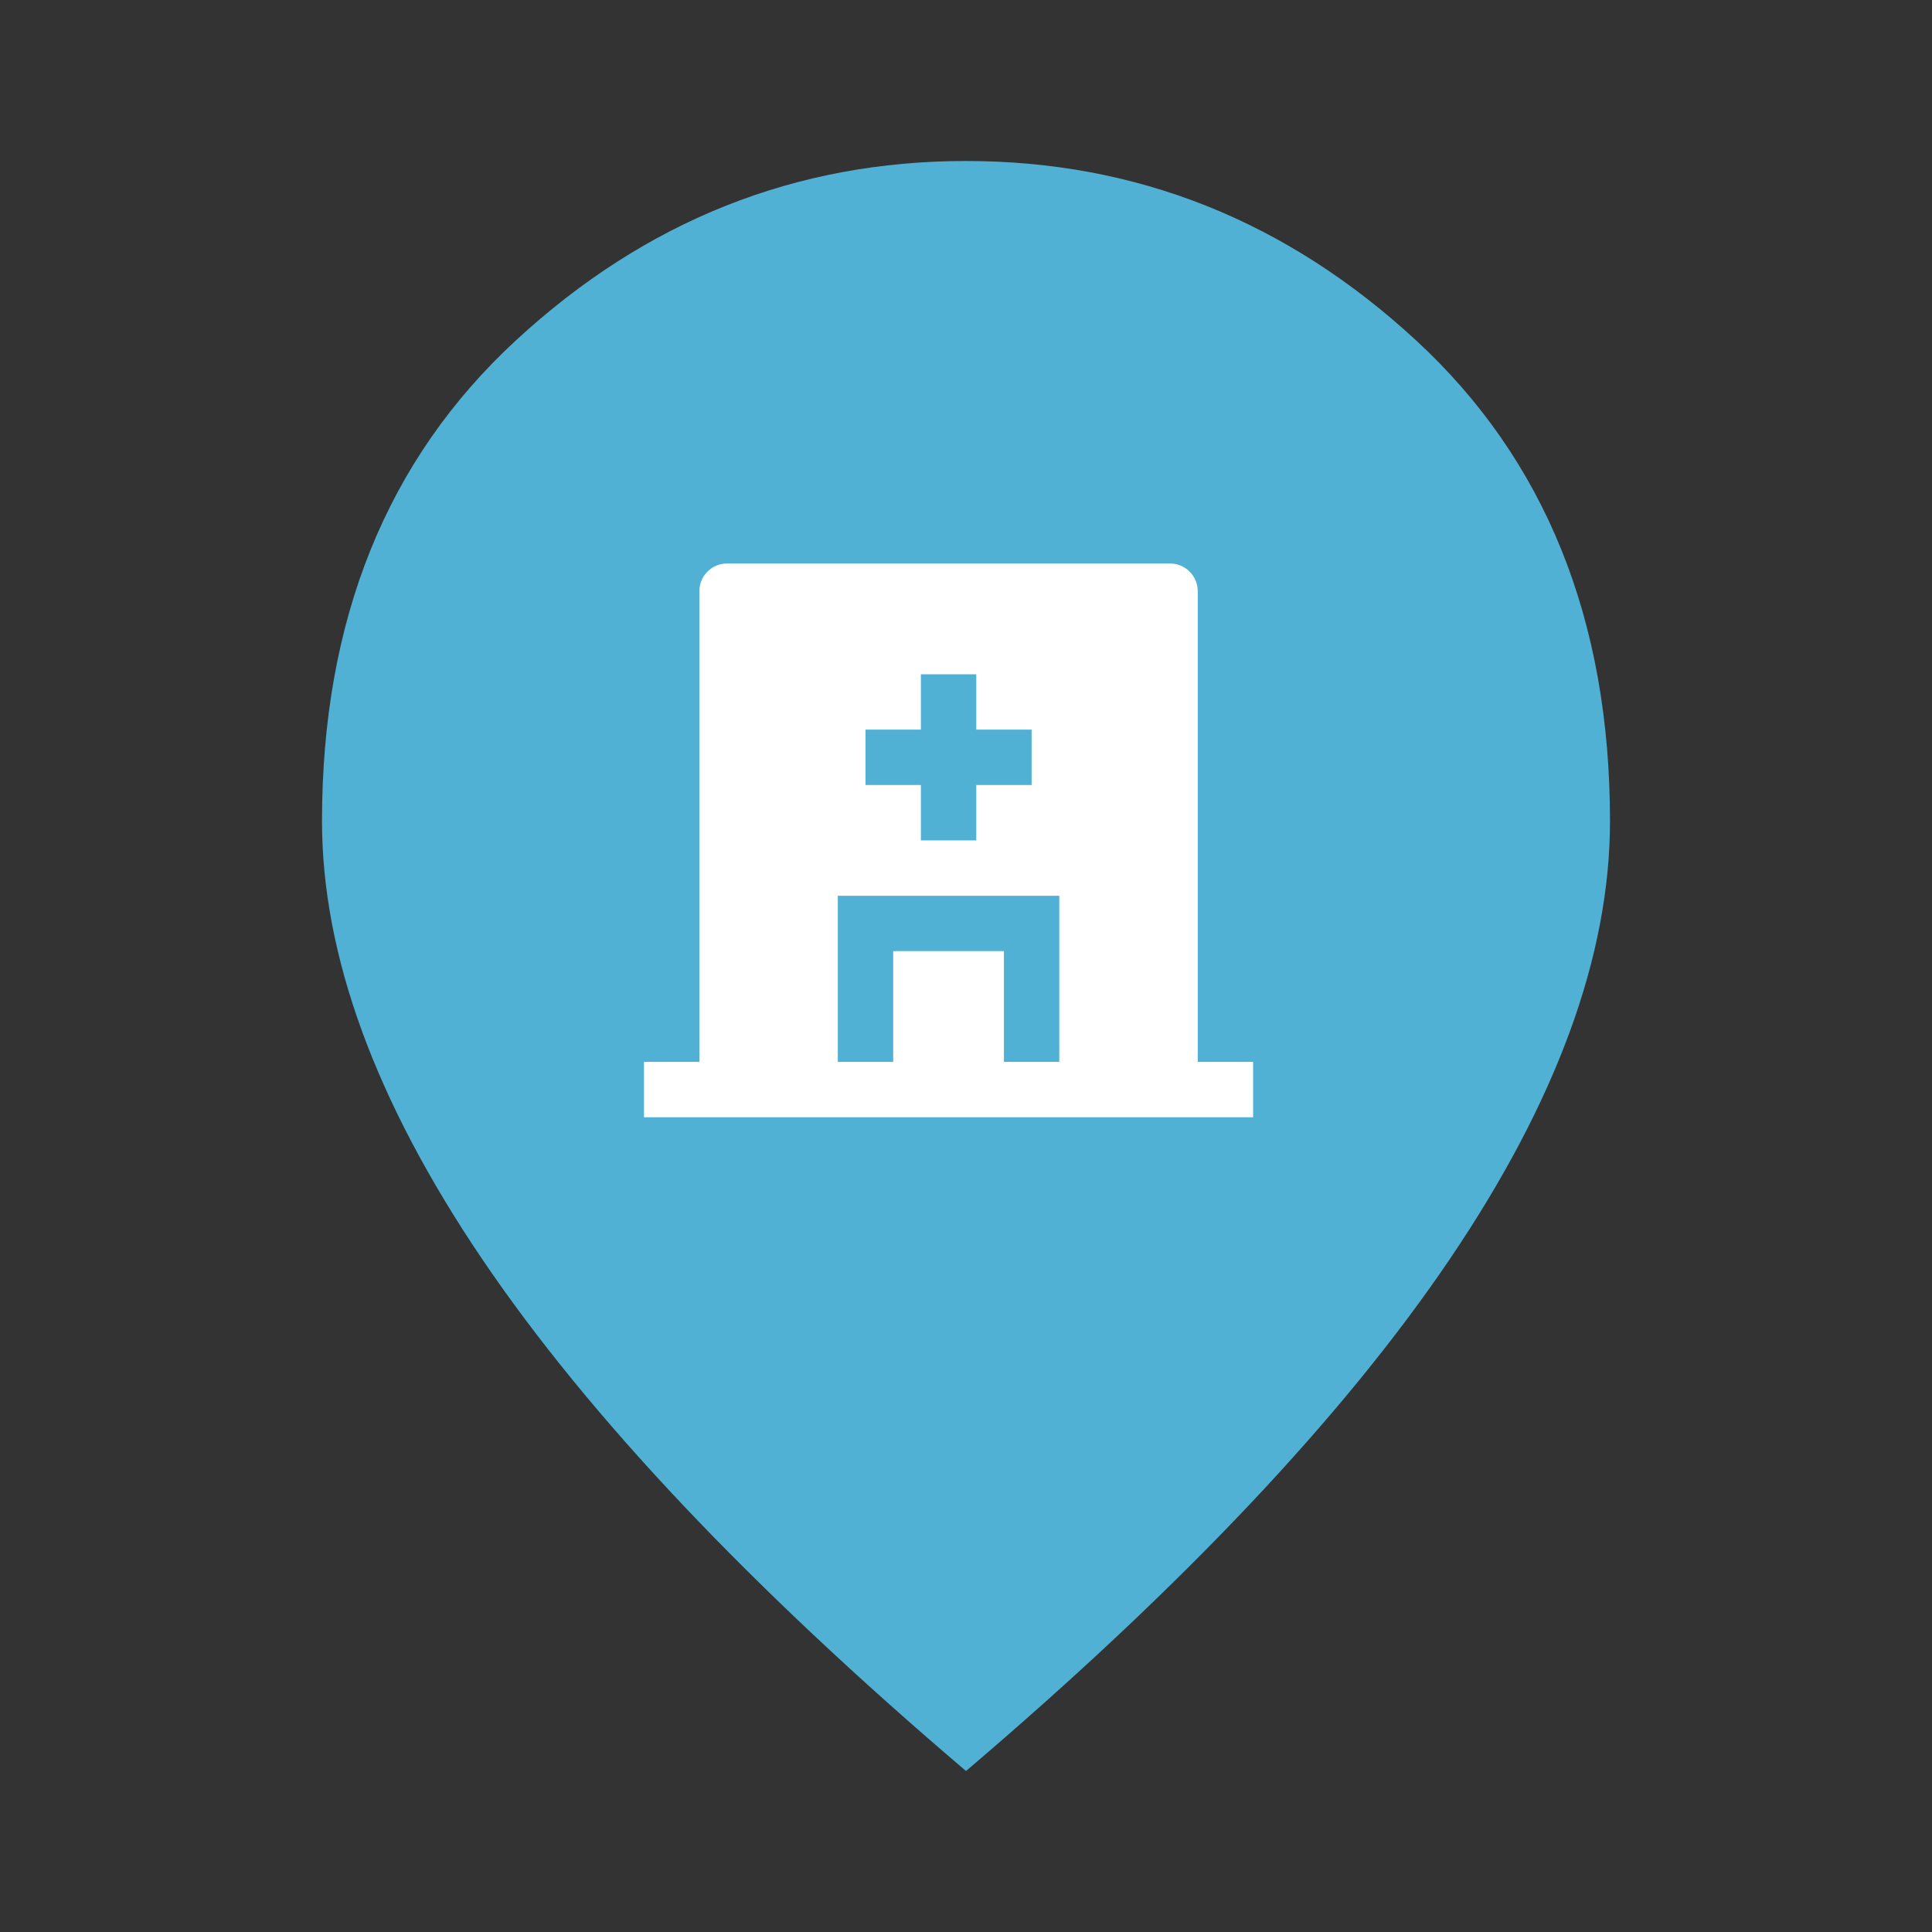 <svg width="48" height="48" viewBox="0 0 48 48" fill="none" xmlns="http://www.w3.org/2000/svg">
<rect x="0" y="0" width="48" height="48" fill="#333333" stroke="none"/>
<path d="M24 23.5C24.967 23.5 25.792 23.158 26.475 22.475C27.158 21.792 27.5 20.967 27.5 20C27.5 19.033 27.158 18.208 26.475 17.525C25.792 16.842 24.967 16.5 24 16.5C23.033 16.5 22.208 16.842 21.525 17.525C20.842 18.208 20.5 19.033 20.5 20C20.5 20.967 20.842 21.792 21.525 22.475C22.208 23.158 23.033 23.5 24 23.5ZM24 44C18.633 39.433 14.625 35.192 11.975 31.275C9.325 27.358 8 23.733 8 20.4C8 15.4 9.608 11.417 12.825 8.45C16.042 5.483 19.767 4 24 4C28.233 4 31.958 5.483 35.175 8.45C38.392 11.417 40 15.4 40 20.4C40 23.733 38.675 27.358 36.025 31.275C33.375 35.192 29.367 39.433 24 44Z" fill="#50B1D4"/>
<ellipse cx="24.5" cy="21" rx="7.5" ry="8" fill="#50B1D4"/>
<path d="M29.758 26.382H31.133V27.758H16V26.382H17.376V14.688C17.376 14.505 17.448 14.331 17.577 14.201C17.706 14.072 17.881 14 18.064 14H29.07C29.252 14 29.427 14.072 29.556 14.201C29.685 14.331 29.758 14.505 29.758 14.688V26.382ZM22.879 18.127H21.503V19.503H22.879V20.879H24.255V19.503H25.63V18.127H24.255V16.752H22.879V18.127ZM24.942 26.382H26.318V22.255H20.815V26.382H22.191V23.63H24.942V26.382Z" fill="white"/>
</svg>
